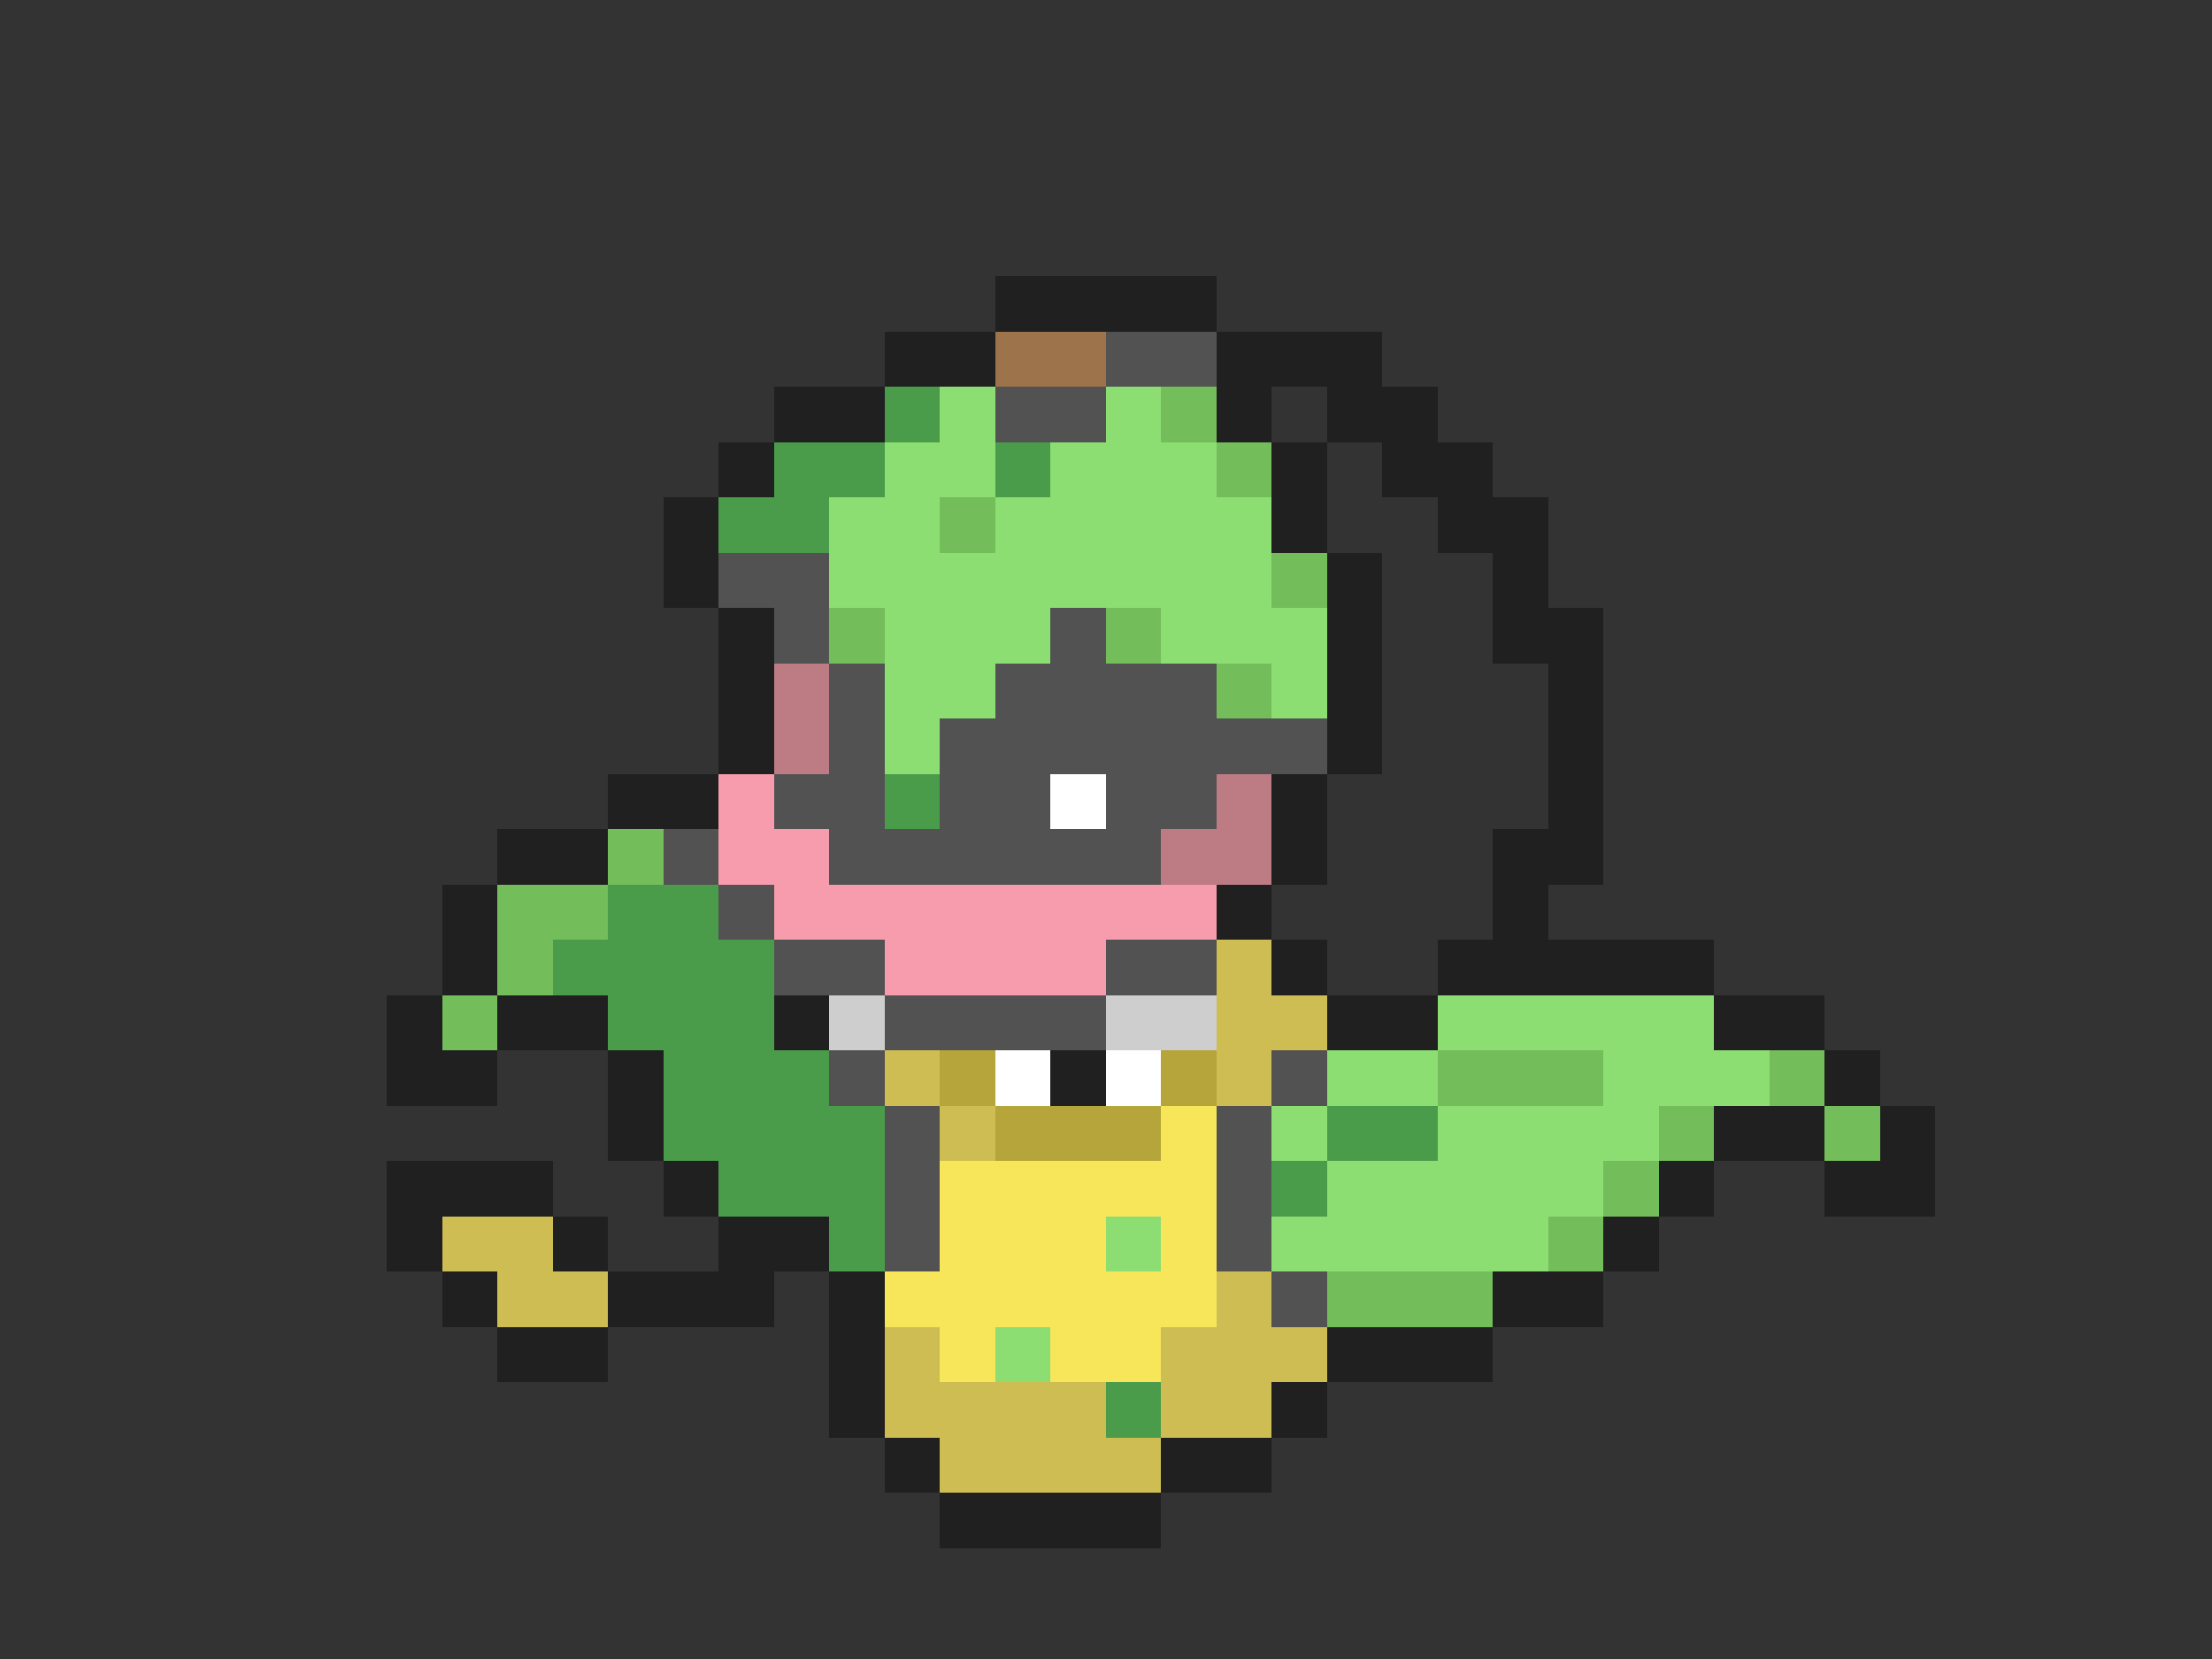 <svg xmlns="http://www.w3.org/2000/svg" viewBox="0 -0.5 40 30" shape-rendering="crispEdges">
<rect x="0" y="-0.5" width="40" height="30" fill="#333333" stroke="none"/>
<path stroke="#202020" d="M18 5h4M16 6h2M22 6h3M14 7h2M22 7h1M24 7h2M13 8h1M23 8h1M25 8h2M12 9h1M23 9h1M26 9h2M12 10h1M24 10h1M27 10h1M13 11h1M24 11h1M27 11h2M13 12h1M24 12h1M28 12h1M13 13h1M24 13h1M28 13h1M11 14h2M23 14h1M28 14h1M9 15h2M23 15h1M27 15h2M8 16h1M22 16h1M27 16h1M8 17h1M23 17h1M26 17h5M7 18h1M9 18h2M14 18h1M24 18h2M31 18h2M7 19h2M11 19h1M19 19h1M33 19h1M11 20h1M31 20h2M34 20h1M7 21h3M12 21h1M30 21h1M33 21h2M7 22h1M10 22h1M13 22h2M29 22h1M8 23h1M11 23h3M15 23h1M27 23h2M9 24h2M15 24h1M24 24h3M15 25h1M23 25h1M16 26h1M21 26h2M17 27h4" />
<path stroke="#9c734a" d="M18 6h2" />
<path stroke="#525252" d="M20 6h2M18 7h2M13 10h2M14 11h1M19 11h1M15 12h1M18 12h4M15 13h1M17 13h7M14 14h2M17 14h2M20 14h2M12 15h1M15 15h6M13 16h1M14 17h2M20 17h2M16 18h4M15 19h1M23 19h1M16 20h1M22 20h1M16 21h1M22 21h1M16 22h1M22 22h1M23 23h1" />
<path stroke="#4a9c4a" d="M16 7h1M14 8h2M18 8h1M13 9h2M16 14h1M11 16h2M10 17h4M11 18h3M12 19h3M12 20h4M24 20h2M13 21h3M23 21h1M15 22h1M20 25h1" />
<path stroke="#8cde73" d="M17 7h1M20 7h1M16 8h2M19 8h3M15 9h2M18 9h5M15 10h8M16 11h3M21 11h3M16 12h2M23 12h1M16 13h1M26 18h5M24 19h2M29 19h3M23 20h1M26 20h4M24 21h5M20 22h1M23 22h5M18 24h1" />
<path stroke="#73bd5a" d="M21 7h1M22 8h1M17 9h1M23 10h1M15 11h1M20 11h1M22 12h1M11 15h1M9 16h2M9 17h1M8 18h1M26 19h3M32 19h1M30 20h1M33 20h1M29 21h1M28 22h1M24 23h3" />
<path stroke="#bd7b84" d="M14 12h1M14 13h1M22 14h1M21 15h2" />
<path stroke="#f79cad" d="M13 14h1M13 15h2M14 16h8M16 17h4" />
<path stroke="#ffffff" d="M19 14h1M18 19h1M20 19h1" />
<path stroke="#cebd52" d="M22 17h1M22 18h2M16 19h1M22 19h1M17 20h1M8 22h2M9 23h2M22 23h1M16 24h1M21 24h3M16 25h4M21 25h2M17 26h4" />
<path stroke="#cecece" d="M15 18h1M20 18h2" />
<path stroke="#b5a53a" d="M17 19h1M21 19h1M18 20h3" />
<path stroke="#f7e65a" d="M21 20h1M17 21h5M17 22h3M21 22h1M16 23h6M17 24h1M19 24h2" />
</svg>